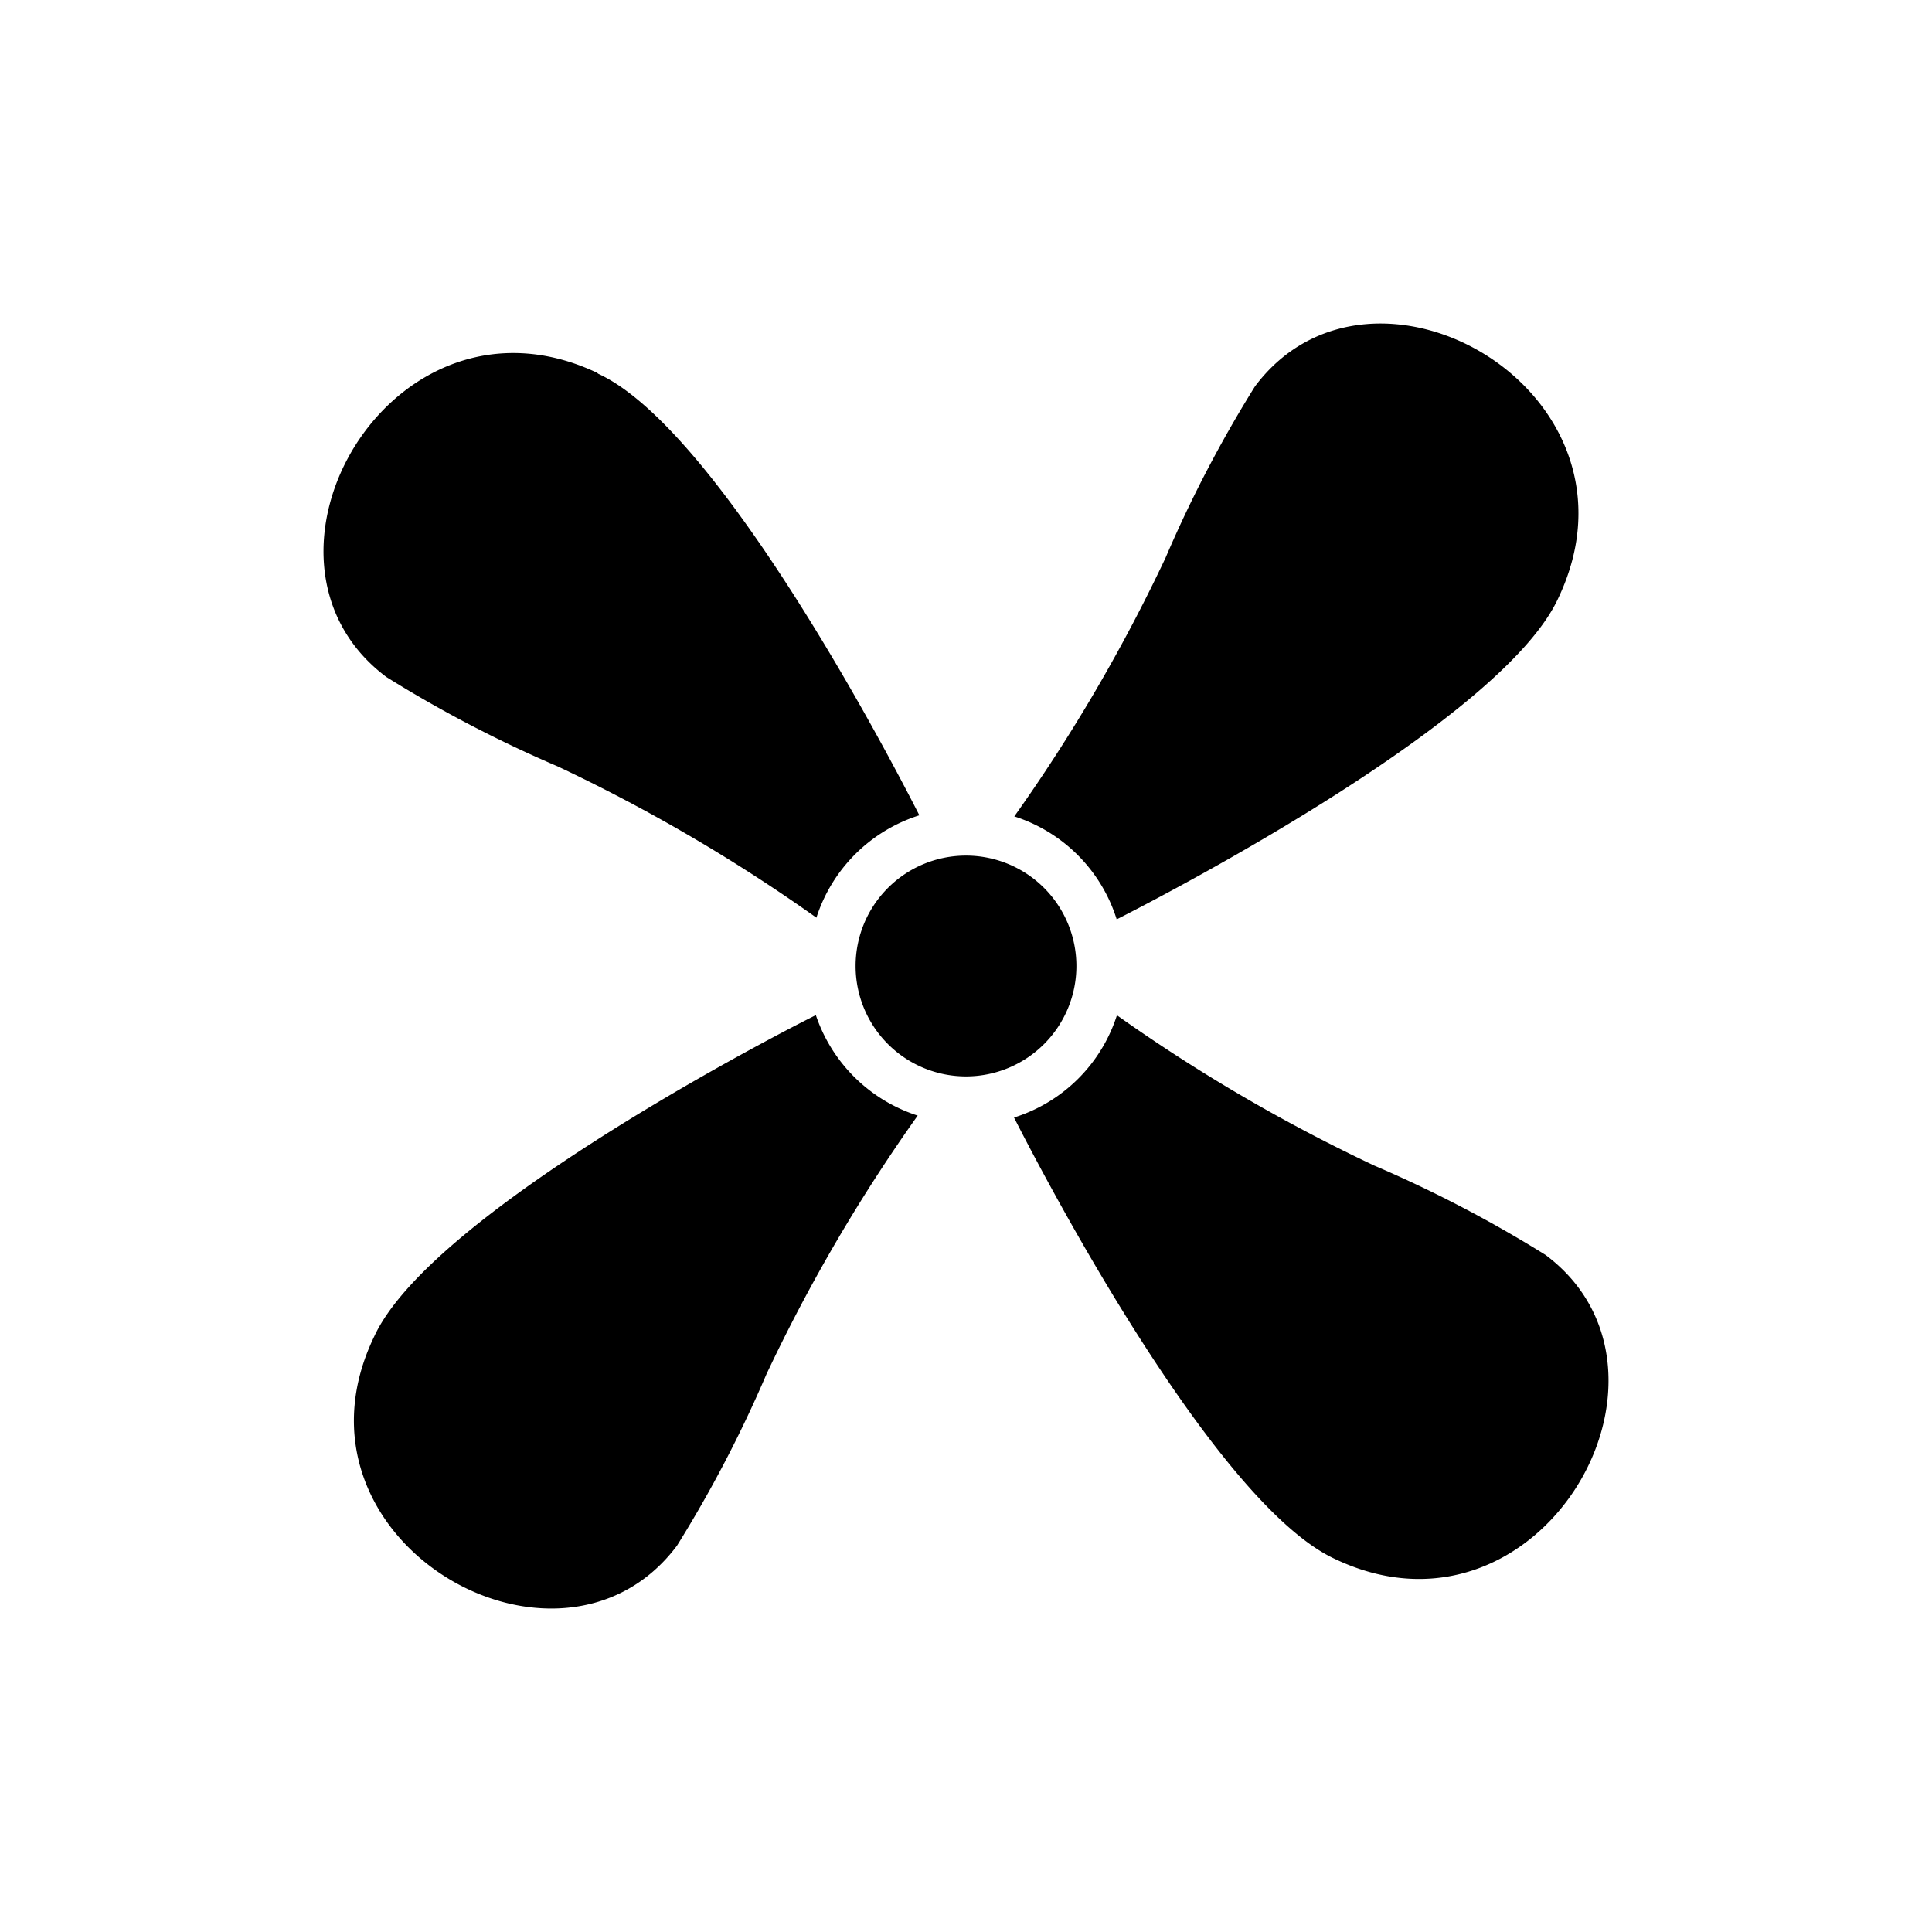     <svg xmlns="http://www.w3.org/2000/svg" viewBox="0 0 70 70">
      <g>
        <path d="M35,31a4,4,0,1,1-4,4,4,4,0,0,1,4-4ZM21.64,13.51C14.21,10,8.3,20.26,14,24.53a45.86,45.86,0,0,0,6.21,3.24,61.24,61.24,0,0,1,9.37,5.48,5.73,5.73,0,0,1,3.73-3.71c-1.08-2.13-7.28-14-11.64-16ZM45.47,14a45.86,45.86,0,0,0-3.24,6.21,61.24,61.24,0,0,1-5.48,9.37,5.71,5.71,0,0,1,3.71,3.73c2.13-1.08,14-7.28,16-11.64C60,14.21,49.74,8.3,45.47,14Zm-5,22.78a5.71,5.71,0,0,1-3.73,3.71c1.08,2.13,7.28,14,11.64,16C55.79,60,61.7,49.74,56,45.47a45.86,45.86,0,0,0-6.21-3.24,61.24,61.24,0,0,1-9.37-5.48Zm-10.91,0c-2.15,1.07-14,7.31-16,11.64C10,55.79,20.26,61.7,24.53,56a45.86,45.86,0,0,0,3.24-6.21,61.24,61.24,0,0,1,5.48-9.37A5.75,5.75,0,0,1,29.54,36.72Z"/>
      </g>
    </svg>